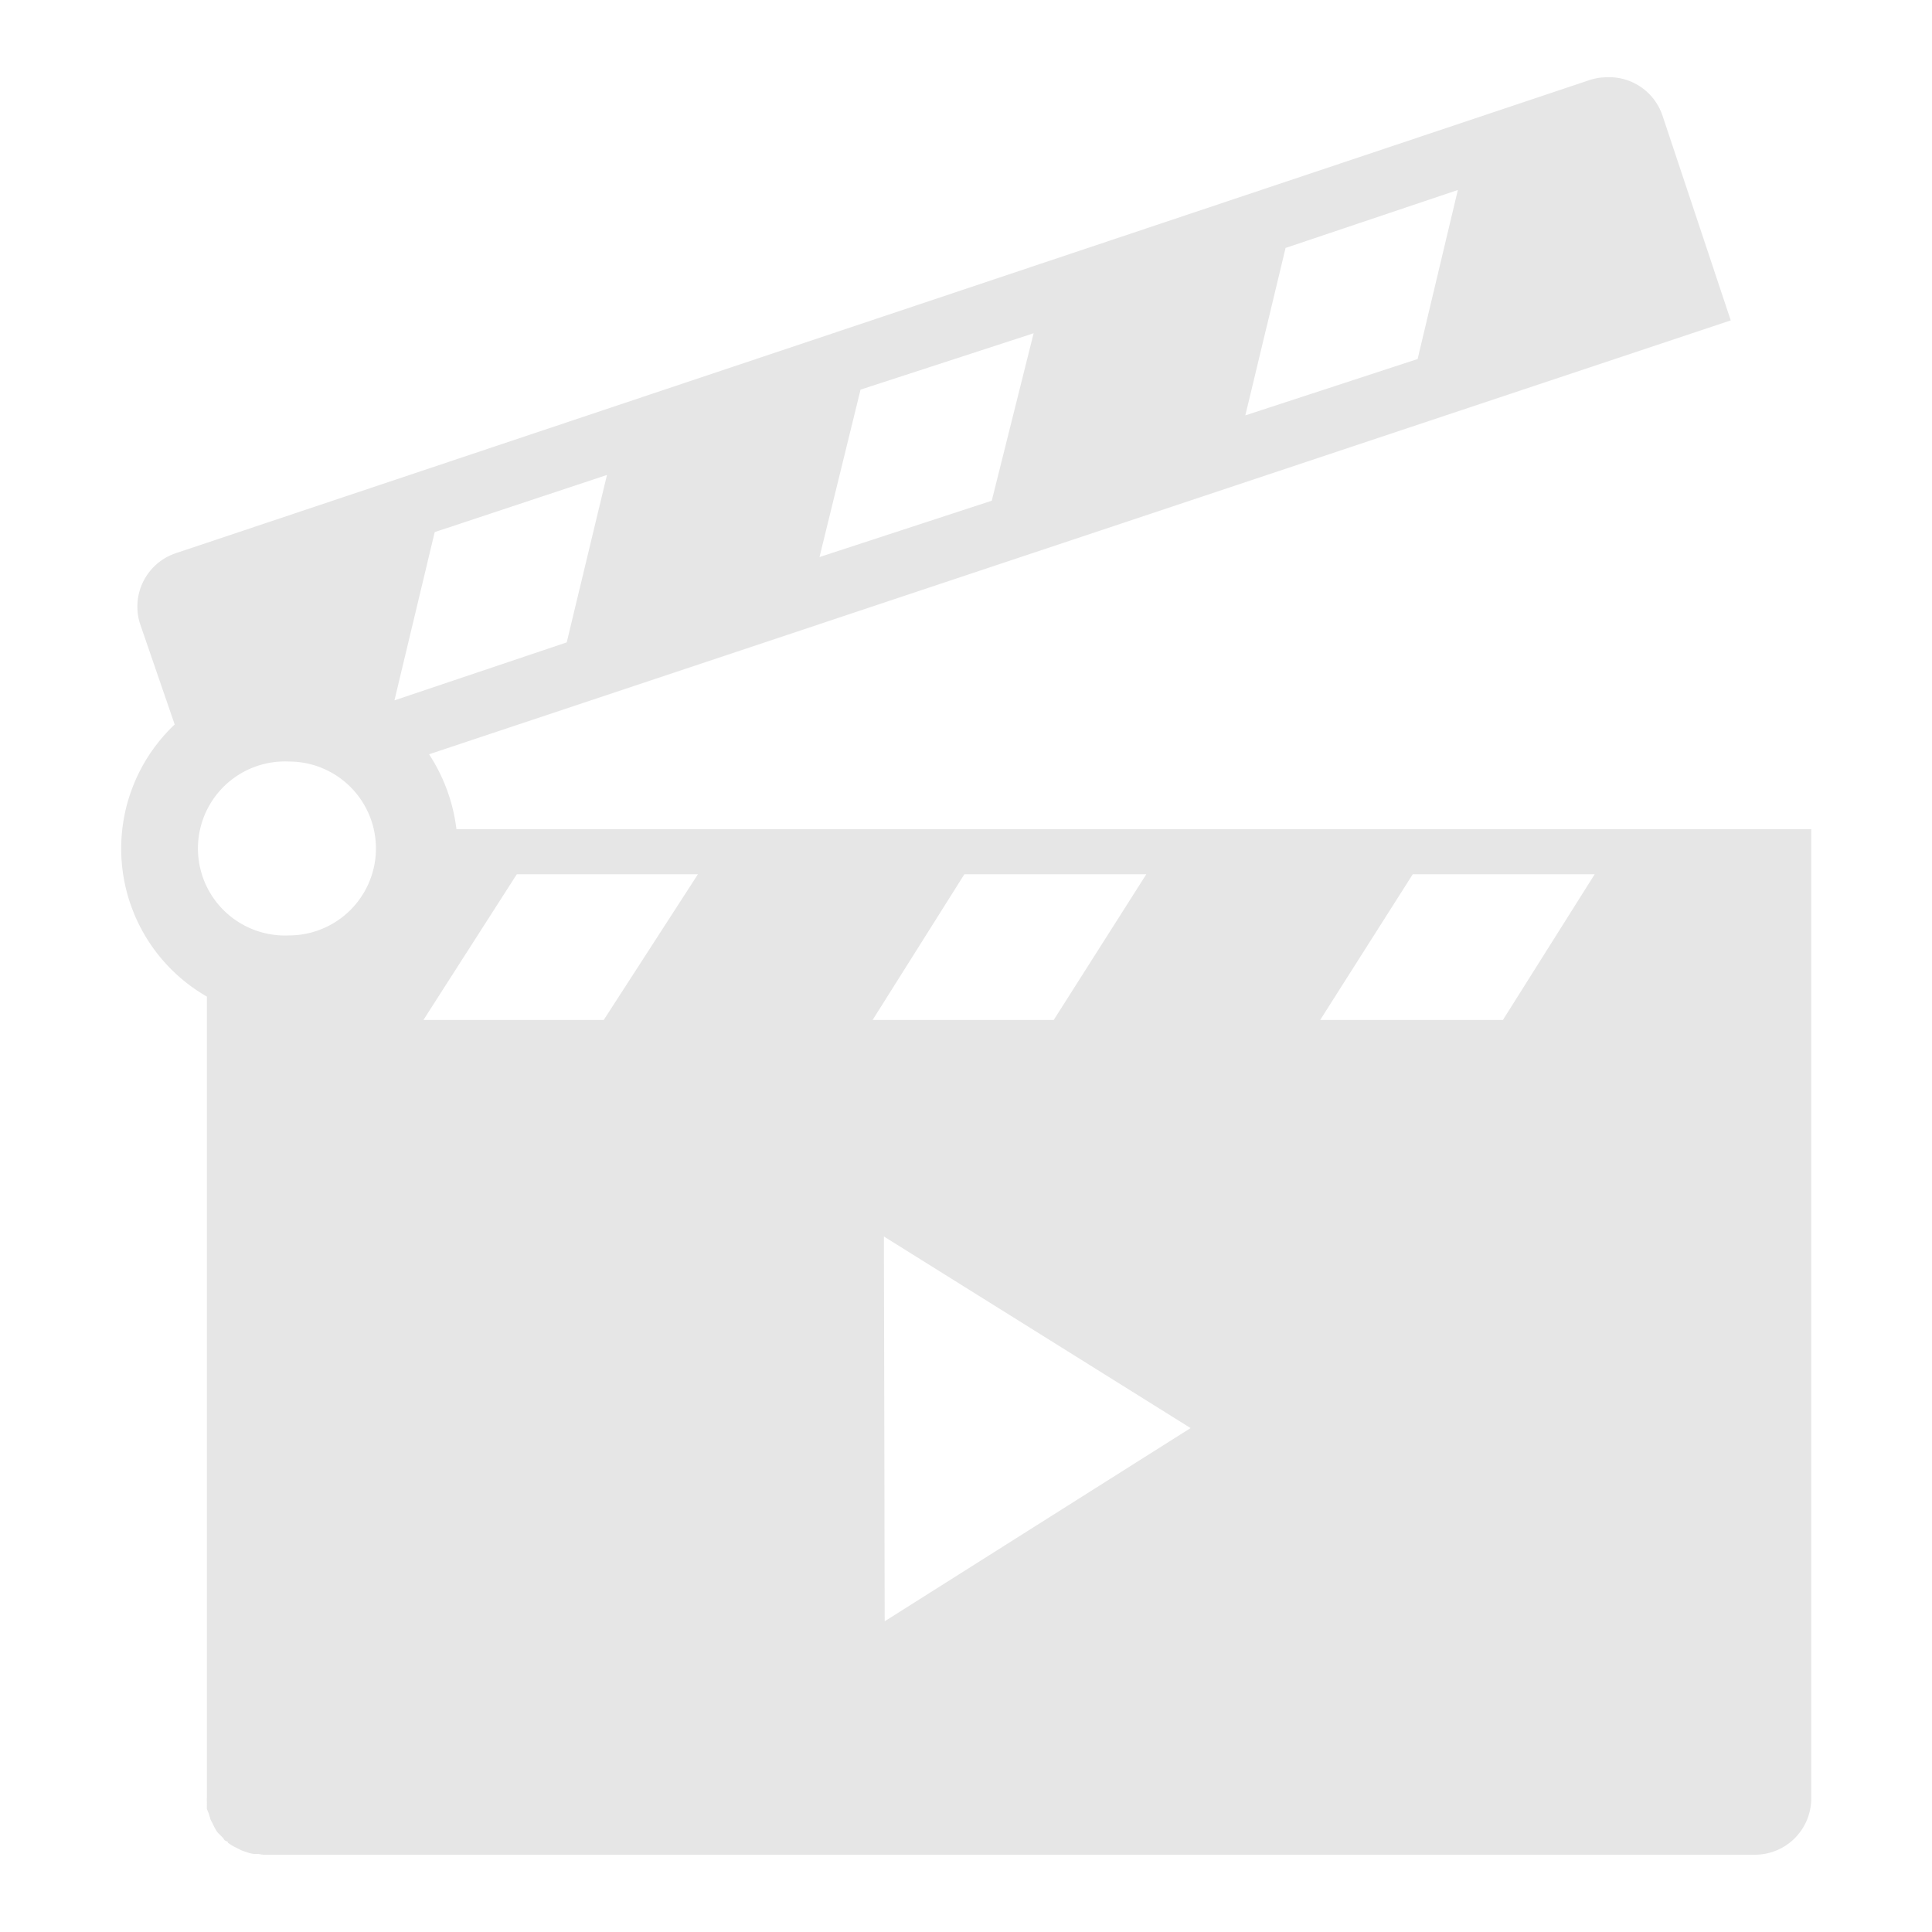 <?xml version="1.0" encoding="UTF-8" standalone="no"?>
<svg
   xmlns:dc="http://purl.org/dc/elements/1.1/"
   xmlns:cc="http://creativecommons.org/ns#"
   xmlns:rdf="http://www.w3.org/1999/02/22-rdf-syntax-ns#"
   xmlns:svg="http://www.w3.org/2000/svg"
   xmlns="http://www.w3.org/2000/svg"
   xmlns:sodipodi="http://sodipodi.sourceforge.net/DTD/sodipodi-0.dtd"
   xmlns:inkscape="http://www.inkscape.org/namespaces/inkscape"
   width="24"
   height="24"
   version="1.1"
   id="svg4"
   sodipodi:docname="video-x-generic.svg"
   inkscape:version="0.92.4 (5da689c313, 2019-01-14)">
  <defs
     id="defs8" />
  <sodipodi:namedview
     pagecolor="#ffffff"
     bordercolor="#666666"
     borderopacity="1"
     objecttolerance="10"
     gridtolerance="10"
     guidetolerance="10"
     inkscape:pageopacity="0"
     inkscape:pageshadow="2"
     inkscape:window-width="1112"
     inkscape:window-height="480"
     id="namedview6"
     showgrid="false"
     inkscape:zoom="9.8333333"
     inkscape:cx="1.0677966"
     inkscape:cy="12"
     inkscape:window-x="0"
     inkscape:window-y="25"
     inkscape:window-maximized="0"
     inkscape:current-layer="svg4" />
  <path
     d="M 19.97,0.96 A 0.7,0.7 0 0 0 19.76,0.99 L 2.19,6.87 A 0.7,0.7 0 0 0 1.74,7.75 L 2.17,9 a 2.12,2.12 0 0 0 0.4,3.38 v 9.95 a 0.7,0.7 0 0 0 0,0.06 0.7,0.7 0 0 0 0,0.03 0.7,0.7 0 0 0 0,0.05 0.7,0.7 0 0 0 0.02,0.05 0.7,0.7 0 0 0 0.02,0.06 0.7,0.7 0 0 0 0,0.01 0.7,0.7 0 0 0 0.03,0.06 0.7,0.7 0 0 0 0.03,0.06 0.7,0.7 0 0 0 0.03,0.05 0.7,0.7 0 0 0 0.02,0.02 0.7,0.7 0 0 0 0.03,0.03 0.7,0.7 0 0 0 0.02,0.02 0.7,0.7 0 0 0 0.02,0.03 0.7,0.7 0 0 0 0.04,0.02 0.7,0.7 0 0 0 0,0.01 0.7,0.7 0 0 0 0.06,0.04 0.7,0.7 0 0 0 0.06,0.03 0.7,0.7 0 0 0 0.06,0.03 0.7,0.7 0 0 0 0.03,0.01 0.7,0.7 0 0 0 0.03,0.01 0.7,0.7 0 0 0 0.03,0.01 0.7,0.7 0 0 0 0.05,0.01 0.7,0.7 0 0 0 0.06,0 0.7,0.7 0 0 0 0.06,0.01 h 18.52 a 0.7,0.7 0 0 0 0.71,-0.7 V 10.3 H 5.67 A 2.17,2.17 0 0 0 5.33,9.37 L 21.5,3.98 20.65,1.43 a 0.7,0.7 0 0 0 -0.62,-0.47 0.7,0.7 0 0 0 -0.06,0 z m -1.86,1.4 -0.5,2.1 -2.14,0.7 0.5,-2.08 z m -5.27,1.78 -0.52,2.08 -2.14,0.7 0.51,-2.08 z M 7.54,5.9 7.04,7.98 4.9,8.7 5.4,6.61 Z M 3.49,9.46 a 1.08,1.08 0 0 1 0.1,0 1.08,1.08 0 0 1 0,2.16 1.081,1.081 0 1 1 -0.1,-2.16 z m 2.93,1.4 H 8.67 L 7.5,12.67 H 5.26 Z m 5.56,0 h 2.26 l -1.15,1.81 h -2.25 z m 5.57,0 h 2.26 l -1.14,1.81 H 16.4 Z m -6.57,4.5 3.81,2.38 -3.8,2.4 z"
     id="path2"
     inkscape:connector-curvature="0"
     style="fill:#e6e6e6" />
</svg>
